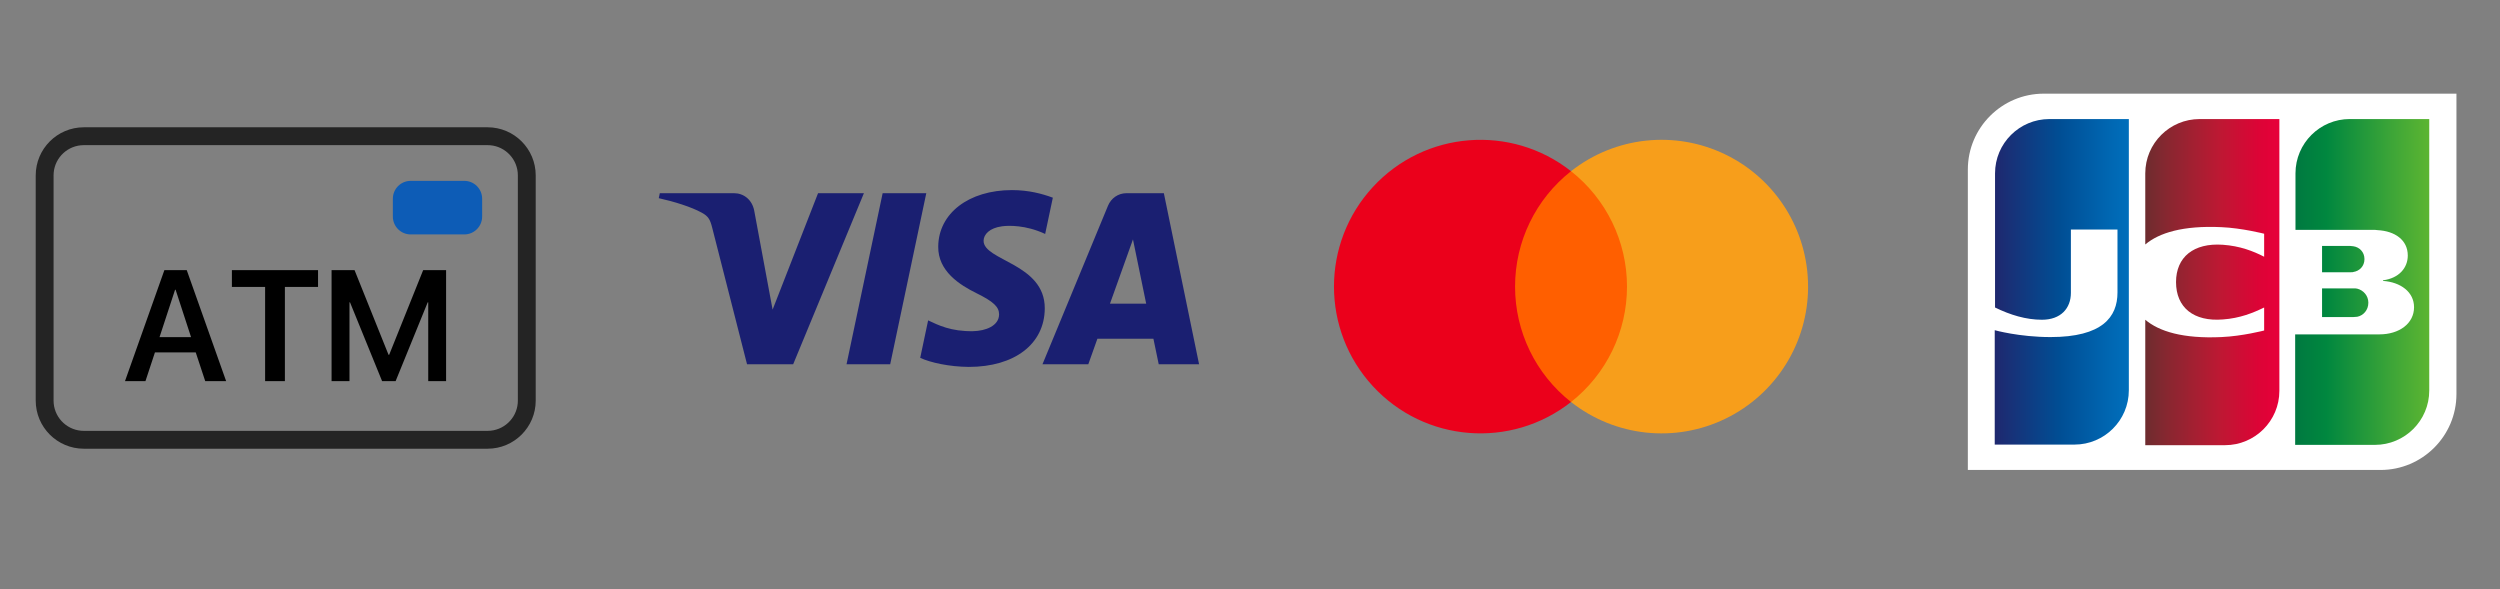 <svg xmlns="http://www.w3.org/2000/svg" width="140" height="33" viewBox="0 0 140 33" fill="none">
    <rect x="0" y="0" width="140" height="33" fill="#808080" stroke="none"/>
    <mask id="mask0_1006_6600" style="mask-type:alpha" maskUnits="userSpaceOnUse" x="36" y="6"
        width="32" height="21">
        <path
            d="M66.182 6.128H37.818C36.814 6.128 36 6.942 36 7.946V24.31C36 25.314 36.814 26.128 37.818 26.128H66.182C67.186 26.128 68 25.314 68 24.31V7.946C68 6.942 67.186 6.128 66.182 6.128Z"
            fill="white" />
    </mask>
    <g mask="url(#mask0_1006_6600)">
        <path fill-rule="evenodd" clip-rule="evenodd"
            d="M45.811 10.819L43.266 17.34L42.236 11.796C42.117 11.177 41.64 10.819 41.11 10.819H36.949L36.891 11.098C37.745 11.286 38.715 11.588 39.303 11.912C39.663 12.111 39.766 12.284 39.884 12.755L41.834 20.398H44.418L48.379 10.819H45.811ZM49.428 10.819L47.406 20.398H49.851L51.872 10.819H49.428ZM63.446 13.406L64.186 17.005H62.159L63.446 13.406ZM63.087 10.819C62.619 10.819 62.223 11.097 62.047 11.523L58.379 20.398H60.945L61.455 18.968H64.591L64.888 20.398H67.148L65.176 10.819H63.087ZM52.541 13.81C52.523 15.191 53.754 15.96 54.681 16.418C55.633 16.887 55.952 17.188 55.949 17.608C55.942 18.25 55.189 18.535 54.485 18.546C53.257 18.566 52.543 18.209 51.975 17.941L51.532 20.04C52.102 20.305 53.156 20.538 54.251 20.547C56.818 20.547 58.498 19.264 58.507 17.27C58.517 14.743 55.057 14.604 55.081 13.473C55.089 13.13 55.411 12.765 56.119 12.672C56.469 12.626 57.434 12.589 58.529 13.101L58.959 11.07C58.369 10.852 57.611 10.645 56.67 10.645C54.253 10.645 52.554 11.947 52.541 13.81Z"
            fill="#1A1F71" />
    </g>
    <path d="M84.389 9.587H91.568V22.512H84.389V9.587Z" fill="#FF5F00" />
    <path
        d="M84.844 16.051C84.841 13.528 85.997 11.145 87.978 9.587C84.613 6.939 79.782 7.325 76.88 10.473C73.977 13.623 73.977 18.477 76.88 21.626C79.782 24.775 84.613 25.16 87.978 22.512C85.998 20.955 84.842 18.572 84.844 16.051Z"
        fill="#EB001B" />
    <path
        d="M101.253 16.051C101.253 19.198 99.46 22.068 96.633 23.443C93.808 24.819 90.447 24.457 87.978 22.512C89.957 20.954 91.112 18.572 91.112 16.05C91.112 13.528 89.957 11.145 87.977 9.587C90.447 7.642 93.806 7.281 96.632 8.656C99.459 10.031 101.252 12.902 101.252 16.048L101.253 16.051Z"
        fill="#F79E1B" />
    <path
        d="M137.561 22.07C137.561 24.412 135.654 26.318 133.312 26.318H110.199V9.493C110.199 7.152 112.106 5.245 114.447 5.245H137.561V22.07Z"
        fill="white" />
    <path
        d="M130.035 17.755H131.791C131.841 17.755 131.959 17.738 132.009 17.738C132.343 17.671 132.628 17.37 132.628 16.952C132.628 16.551 132.343 16.25 132.008 16.166C131.958 16.149 131.858 16.149 131.791 16.149H130.035V17.755Z"
        fill="url(#paint0_linear_1006_6600)" />
    <path
        d="M131.589 6.666C129.918 6.666 128.547 8.021 128.547 9.71V12.871H132.845C132.945 12.871 133.062 12.871 133.146 12.888C134.116 12.938 134.836 13.44 134.836 14.31C134.836 14.995 134.35 15.58 133.447 15.698V15.731C134.434 15.798 135.187 16.351 135.187 17.203C135.187 18.123 134.35 18.725 133.247 18.725H128.529V24.913H132.995C134.667 24.913 136.038 23.558 136.038 21.869V6.666H131.59H131.589Z"
        fill="url(#paint1_linear_1006_6600)" />
    <path
        d="M132.41 14.51C132.41 14.109 132.126 13.841 131.791 13.791C131.758 13.791 131.674 13.774 131.624 13.774H130.035V15.246H131.625C131.675 15.246 131.775 15.246 131.791 15.23C132.126 15.18 132.41 14.912 132.41 14.51Z"
        fill="url(#paint2_linear_1006_6600)" />
    <path
        d="M114.766 6.667C113.093 6.667 111.722 8.021 111.722 9.711V17.22C112.575 17.638 113.462 17.906 114.348 17.906C115.401 17.906 115.97 17.27 115.97 16.4V12.855H118.579V16.384C118.579 17.755 117.726 18.876 114.833 18.876C113.077 18.876 111.705 18.491 111.705 18.491V24.897H116.171C117.843 24.897 119.215 23.542 119.215 21.853V6.667H114.766Z"
        fill="url(#paint3_linear_1006_6600)" />
    <path
        d="M123.179 6.667C121.507 6.667 120.135 8.021 120.135 9.711V13.691C120.905 13.039 122.243 12.621 124.4 12.721C125.554 12.771 126.792 13.089 126.792 13.089V14.377C126.173 14.059 125.437 13.775 124.484 13.707C122.844 13.591 121.858 14.394 121.858 15.798C121.858 17.22 122.845 18.023 124.484 17.889C125.437 17.822 126.173 17.521 126.792 17.22V18.508C126.792 18.508 125.571 18.826 124.4 18.876C122.243 18.976 120.905 18.558 120.135 17.906V24.93H124.601C126.273 24.93 127.645 23.575 127.645 21.886V6.666L123.179 6.667Z"
        fill="url(#paint4_linear_1006_6600)" />
    <path
        d="M27.305 7.128C28.793 7.128 30 8.335 30 9.823V22.433C30 23.921 28.793 25.128 27.305 25.128H4.695C3.207 25.128 2 23.921 2 22.433V9.823C2 8.335 3.207 7.128 4.695 7.128H27.305ZM27.305 8.128H4.695C3.808 8.128 3.08 8.809 3.006 9.677L3 9.823V22.433C3 23.32 3.681 24.048 4.549 24.122L4.695 24.128H27.305C28.192 24.128 28.92 23.447 28.994 22.579L29 22.433V9.823C29 8.936 28.319 8.208 27.451 8.134L27.305 8.128Z"
        fill="#242424" />
    <path
        d="M8.146 21.342L8.676 19.736H10.962L11.492 21.342H12.663L10.458 15.128H9.205L7 21.342H8.146ZM10.699 18.879H8.934L9.804 16.226H9.834L10.699 18.879ZM15.954 21.342V16.068H17.81V15.128H12.986V16.067H14.846V21.342H15.954ZM19.571 21.342V16.932H19.601L21.397 21.342H22.155L23.951 16.932H23.981V21.342H24.981V15.128H23.697L21.793 19.87H21.759L19.855 15.128H18.568V21.342H19.571Z"
        fill="black" />
    <path
        d="M26 10.128H23C22.448 10.128 22 10.576 22 11.128V12.128C22 12.68 22.448 13.128 23 13.128H26C26.552 13.128 27 12.68 27 12.128V11.128C27 10.576 26.552 10.128 26 10.128Z"
        fill="#0D5CB6" />
    <defs>
        <linearGradient id="paint0_linear_1006_6600" x1="128.543" y1="16.954" x2="136.061"
            y2="16.954" gradientUnits="userSpaceOnUse">
            <stop stop-color="#007940" />
            <stop offset="0.229" stop-color="#00873F" />
            <stop offset="0.743" stop-color="#40A737" />
            <stop offset="1" stop-color="#5CB531" />
        </linearGradient>
        <linearGradient id="paint1_linear_1006_6600" x1="128.543" y1="15.782" x2="136.059"
            y2="15.782" gradientUnits="userSpaceOnUse">
            <stop stop-color="#007940" />
            <stop offset="0.229" stop-color="#00873F" />
            <stop offset="0.743" stop-color="#40A737" />
            <stop offset="1" stop-color="#5CB531" />
        </linearGradient>
        <linearGradient id="paint2_linear_1006_6600" x1="128.543" y1="14.508" x2="136.062"
            y2="14.508" gradientUnits="userSpaceOnUse">
            <stop stop-color="#007940" />
            <stop offset="0.229" stop-color="#00873F" />
            <stop offset="0.743" stop-color="#40A737" />
            <stop offset="1" stop-color="#5CB531" />
        </linearGradient>
        <linearGradient id="paint3_linear_1006_6600" x1="111.718" y1="15.783" x2="119.351"
            y2="15.783" gradientUnits="userSpaceOnUse">
            <stop stop-color="#1F286F" />
            <stop offset="0.475" stop-color="#004E94" />
            <stop offset="0.826" stop-color="#0066B1" />
            <stop offset="1" stop-color="#006FBC" />
        </linearGradient>
        <linearGradient id="paint4_linear_1006_6600" x1="120.092" y1="15.782" x2="127.505"
            y2="15.782" gradientUnits="userSpaceOnUse">
            <stop stop-color="#6C2C2F" />
            <stop offset="0.173" stop-color="#882730" />
            <stop offset="0.573" stop-color="#BE1833" />
            <stop offset="0.859" stop-color="#DC0436" />
            <stop offset="1" stop-color="#E60039" />
        </linearGradient>
    </defs>
</svg>